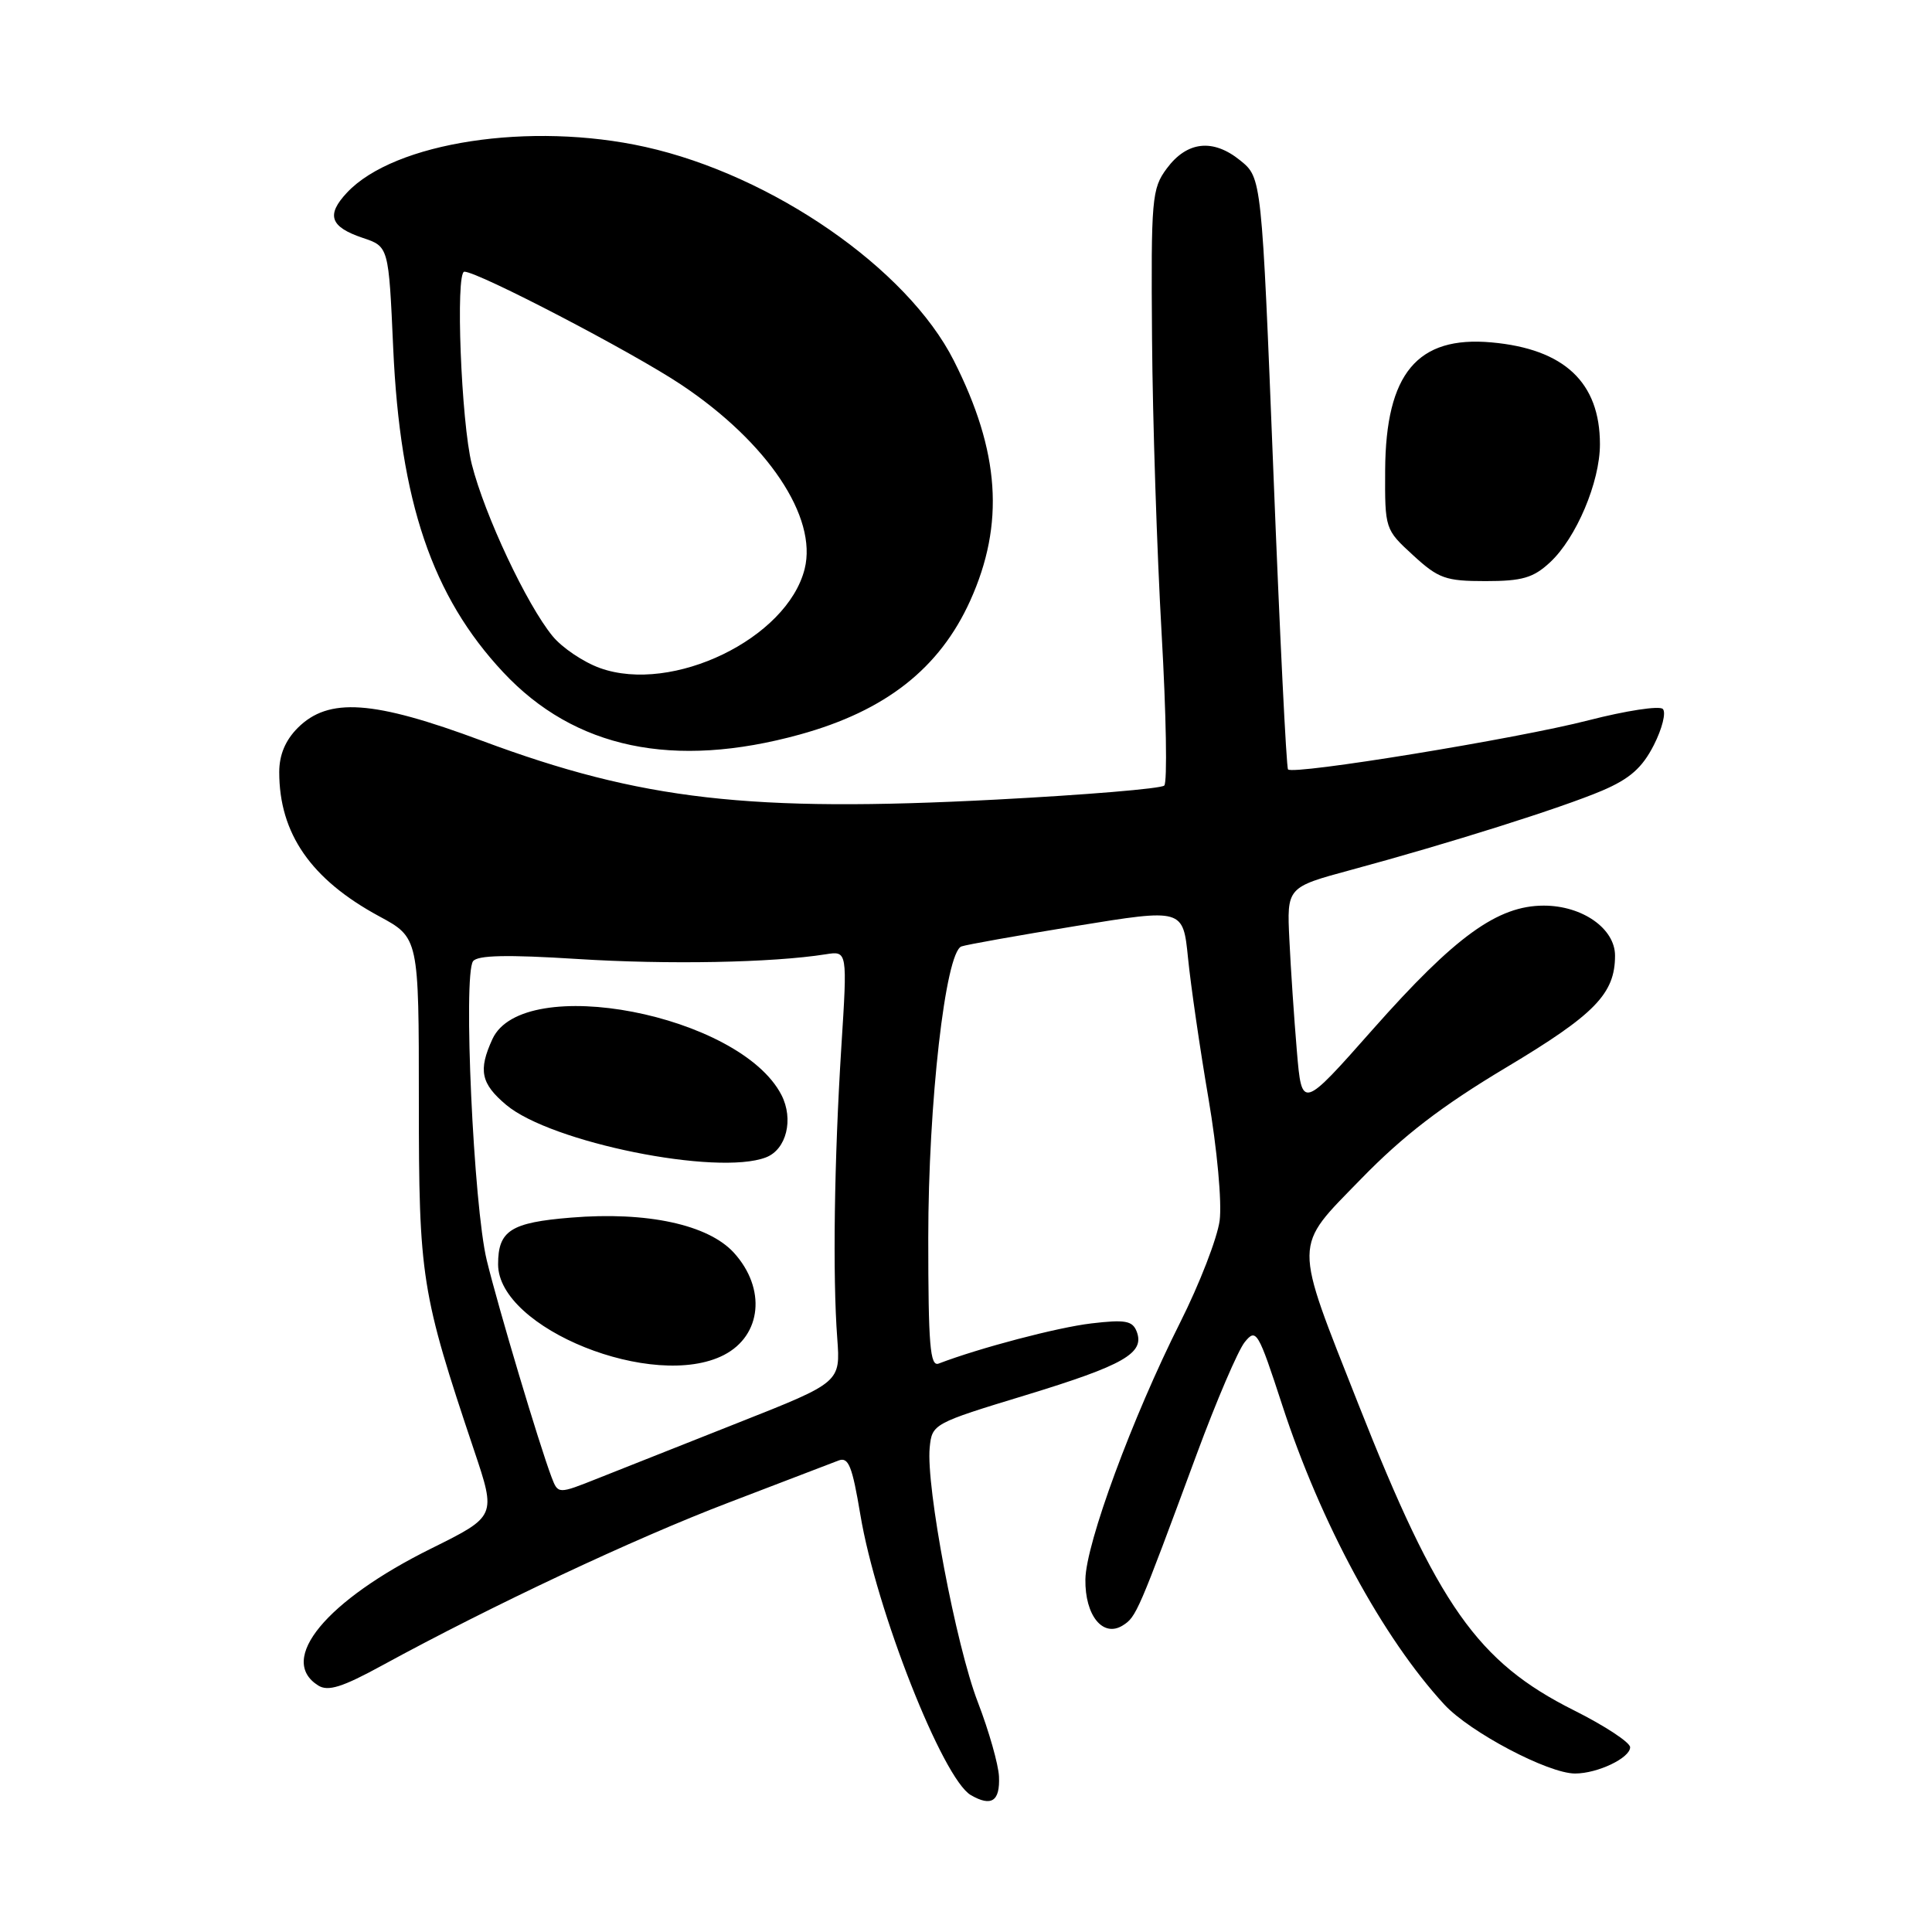 <?xml version="1.0" encoding="UTF-8" standalone="no"?>
<!DOCTYPE svg PUBLIC "-//W3C//DTD SVG 1.1//EN" "http://www.w3.org/Graphics/SVG/1.1/DTD/svg11.dtd" >
<svg xmlns="http://www.w3.org/2000/svg" xmlns:xlink="http://www.w3.org/1999/xlink" version="1.1" viewBox="0 0 256 256">
 <g >
 <path fill="currentColor"
d=" M 132.37 235.40 C 132.30 233.81 131.04 229.37 129.57 225.55 C 126.67 218.04 122.68 196.93 123.19 191.81 C 123.50 188.68 123.64 188.60 135.93 184.86 C 148.93 180.89 151.71 179.30 150.62 176.44 C 150.06 175.00 149.10 174.83 144.60 175.36 C 140.12 175.89 129.81 178.60 124.38 180.68 C 123.24 181.12 123.00 178.25 123.00 164.04 C 123.00 146.21 125.27 126.21 127.39 125.41 C 128.00 125.18 134.86 123.96 142.63 122.69 C 156.76 120.39 156.76 120.39 157.42 126.95 C 157.78 130.55 158.99 138.90 160.12 145.50 C 161.28 152.29 161.92 159.33 161.61 161.73 C 161.30 164.05 158.95 170.12 156.38 175.23 C 150.04 187.84 143.88 204.53 143.82 209.28 C 143.75 214.07 146.15 217.02 148.77 215.38 C 150.57 214.25 150.79 213.72 158.58 192.66 C 161.19 185.60 164.05 178.93 164.93 177.84 C 166.45 175.96 166.70 176.37 169.90 186.18 C 175.00 201.84 183.24 217.04 191.39 225.87 C 194.76 229.52 205.14 235.00 208.70 235.00 C 211.69 235.00 216.00 232.94 216.00 231.52 C 216.00 230.88 212.64 228.67 208.54 226.62 C 195.78 220.22 190.53 212.78 180.01 186.11 C 171.30 164.02 171.28 165.54 180.36 156.20 C 185.94 150.47 191.03 146.56 199.57 141.45 C 211.34 134.41 214.00 131.68 214.00 126.62 C 214.00 123.04 209.67 120.00 204.56 120.00 C 198.44 120.00 192.83 124.06 181.92 136.38 C 172.50 147.03 172.50 147.03 171.84 139.26 C 171.48 134.99 171.03 128.36 170.85 124.53 C 170.51 117.57 170.51 117.57 179.01 115.27 C 191.93 111.78 206.95 107.04 212.30 104.76 C 215.95 103.20 217.60 101.75 219.14 98.73 C 220.25 96.55 220.79 94.39 220.33 93.94 C 219.87 93.49 215.45 94.17 210.50 95.44 C 201.11 97.87 171.35 102.72 170.67 101.95 C 170.45 101.70 169.57 83.96 168.73 62.53 C 167.18 23.56 167.18 23.56 164.34 21.26 C 160.73 18.33 157.28 18.71 154.60 22.33 C 152.62 25.00 152.51 26.29 152.65 44.83 C 152.73 55.65 153.31 73.24 153.92 83.93 C 154.53 94.62 154.69 103.69 154.27 104.09 C 153.85 104.50 143.82 105.33 132.00 105.95 C 99.37 107.66 84.97 106.02 63.85 98.15 C 49.44 92.78 43.54 92.37 39.45 96.45 C 37.81 98.10 37.00 100.03 37.00 102.31 C 37.00 110.45 41.21 116.52 50.22 121.40 C 55.50 124.25 55.50 124.25 55.50 145.87 C 55.50 169.33 55.80 171.26 62.83 192.21 C 65.75 200.91 65.75 200.91 57.19 205.16 C 43.20 212.08 36.72 219.93 42.17 223.34 C 43.47 224.16 45.37 223.56 50.67 220.66 C 65.20 212.73 84.05 203.87 96.50 199.12 C 103.65 196.39 110.22 193.87 111.10 193.53 C 112.43 193.01 112.92 194.24 114.00 200.70 C 116.10 213.33 124.92 235.70 128.64 237.86 C 131.37 239.44 132.52 238.68 132.37 235.40 Z  M 105.97 97.33 C 117.35 94.19 124.50 88.57 128.56 79.59 C 133.15 69.42 132.49 59.84 126.38 47.77 C 120.22 35.59 102.34 23.22 85.51 19.47 C 70.29 16.08 52.26 18.84 45.99 25.51 C 43.19 28.49 43.73 30.06 48.06 31.52 C 51.50 32.67 51.50 32.67 52.10 46.09 C 53.01 66.47 57.26 79.02 66.68 89.08 C 76.13 99.19 89.24 101.94 105.97 97.33 Z  M 205.38 74.52 C 208.86 71.30 212.00 63.87 212.00 58.87 C 212.00 50.67 207.28 46.24 197.64 45.37 C 187.80 44.48 183.62 49.49 183.54 62.27 C 183.50 70.11 183.52 70.16 187.24 73.57 C 190.60 76.66 191.55 77.00 196.84 77.00 C 201.70 77.00 203.17 76.57 205.38 74.52 Z  M 73.09 195.75 C 71.43 191.36 66.06 173.40 64.50 167.00 C 62.75 159.83 61.35 129.21 62.68 127.37 C 63.27 126.57 67.16 126.48 76.50 127.07 C 88.47 127.83 102.30 127.57 109.40 126.45 C 112.29 125.99 112.29 125.99 111.48 138.75 C 110.54 153.67 110.32 169.11 110.94 177.33 C 111.37 183.16 111.37 183.16 97.94 188.47 C 90.55 191.40 82.13 194.74 79.22 195.89 C 73.95 197.99 73.95 197.99 73.09 195.75 Z  M 95.93 179.54 C 100.94 176.95 101.54 170.73 97.25 166.00 C 93.85 162.27 85.75 160.51 75.66 161.34 C 67.67 161.99 66.00 163.06 66.00 167.53 C 66.00 176.04 86.66 184.33 95.93 179.54 Z  M 101.49 153.36 C 104.21 152.32 105.20 148.30 103.54 145.08 C 98.03 134.41 69.31 128.87 65.25 137.68 C 63.35 141.82 63.72 143.58 67.07 146.40 C 72.99 151.39 95.03 155.84 101.49 153.36 Z  M 79.50 88.52 C 77.30 87.73 74.47 85.82 73.22 84.29 C 69.79 80.11 64.23 68.28 62.52 61.54 C 61.11 56.00 60.33 36.00 61.53 36.00 C 63.35 36.00 83.86 46.69 90.29 50.99 C 101.74 58.64 108.34 68.52 106.62 75.39 C 104.30 84.61 89.10 91.97 79.50 88.52 Z "/>
</g>
</svg>